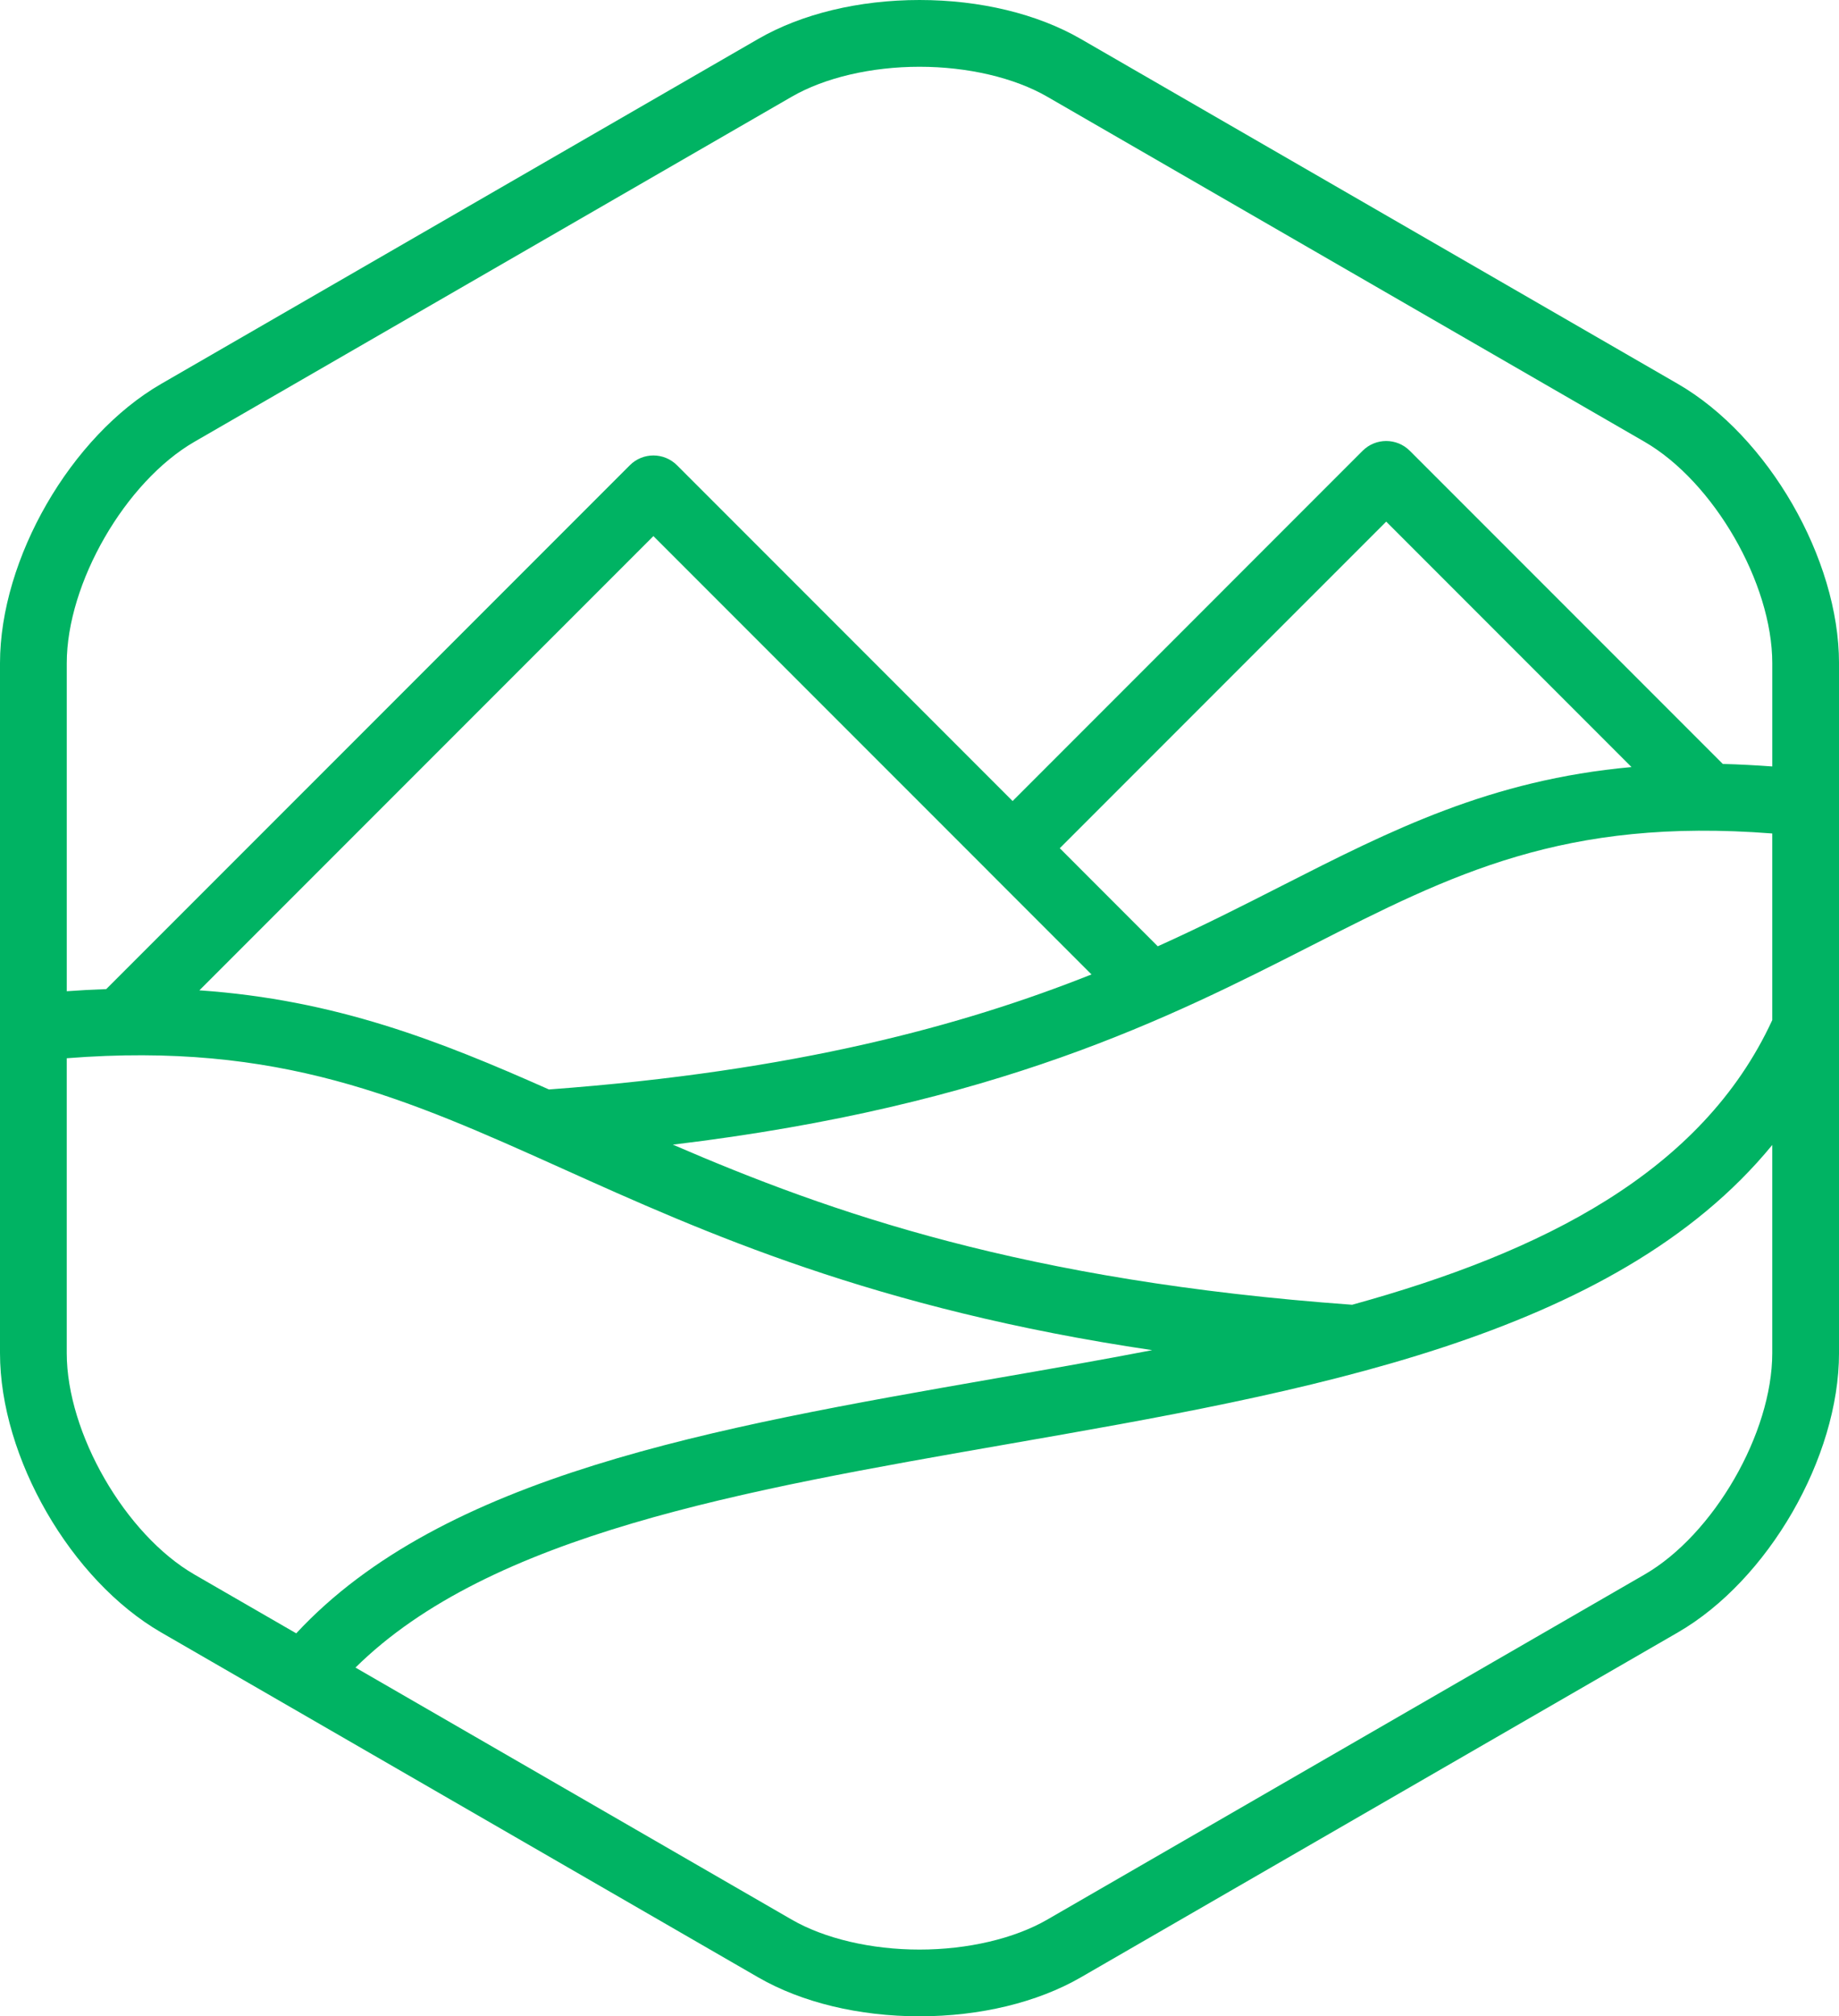 <svg version="1.1" id="图层_1" x="0px" y="0px" width="108.118px" height="118.472px" viewBox="0 0 108.118 118.472" enable-background="new 0 0 108.118 118.472" xml:space="preserve" xmlns="http://www.w3.org/2000/svg" xmlns:xlink="http://www.w3.org/1999/xlink" xmlns:xml="http://www.w3.org/XML/1998/namespace">
  <path fill="#00B363" d="M98.64,22.554L63.535,2.285C60.981,0.812,57.616,0,54.06,0c-3.559,0-6.925,0.812-9.479,2.285L9.478,22.554
	C4.163,25.623,0,32.833,0,38.968v40.537c0,6.135,4.163,13.346,9.478,16.414l35.104,20.268c2.554,1.473,5.92,2.285,9.479,2.285
	c3.557,0,6.922-0.813,9.476-2.285L98.64,95.919c5.315-3.068,9.479-10.279,9.479-16.414V38.968
	C108.118,32.833,103.955,25.623,98.64,22.554z M11.438,92.519c-4.072-2.35-7.514-8.311-7.514-13.014V62.179
	c12.498-0.984,19.898,2.328,29.146,6.488c8.325,3.746,18.321,8.244,34.67,10.664c-3.049,0.586-6.138,1.127-9.211,1.66
	c-16.693,2.912-32.482,5.688-41.113,14.979L11.438,92.519z M64.171,57.255c-7.545,2.998-17.368,5.689-31.898,6.758
	c-6.427-2.855-12.539-5.271-20.551-5.824l26.693-26.69l19.727,19.726c0,0.001,0,0.004,0.002,0.004c0,0,0.002,0,0.002,0.002
	L64.171,57.255z M62.306,49.839l19.192-19.191L95.92,45.07c-8.304,0.755-14.116,3.697-20.56,6.976
	c-2.246,1.144-4.629,2.355-7.293,3.556L62.306,49.839z M104.194,79.505c0,4.703-3.441,10.664-7.516,13.014l-35.105,20.27
	c-1.938,1.119-4.678,1.762-7.514,1.762c-2.838,0-5.577-0.643-7.516-1.762L20.899,97.982c7.916-7.82,22.705-10.402,38.305-13.123
	c17.59-3.064,35.689-6.232,44.99-17.584V79.505z M104.194,59.939c-4.129,8.945-13.516,13.643-24.7,16.725
	c-19.269-1.396-30.627-5.391-39.936-9.408c19.034-2.283,29.222-7.459,37.581-11.713c8.233-4.189,14.83-7.522,27.055-6.57V59.939z
	 M104.194,45.035c-1-0.072-1.973-0.125-2.907-0.148l-18.402-18.4c-0.766-0.766-2.009-0.766-2.774,0l-20.578,20.58l-19.73-19.729
	c-0.767-0.768-2.011-0.768-2.775,0L6.245,58.117c-0.757,0.027-1.527,0.066-2.32,0.125V38.968c0-4.703,3.441-10.664,7.514-13.015
	L46.544,5.685c1.938-1.12,4.678-1.762,7.516-1.762c2.836,0,5.576,0.642,7.514,1.762l35.105,20.269
	c4.074,2.353,7.516,8.312,7.516,13.015V45.035z" class="color c1"/>
</svg>